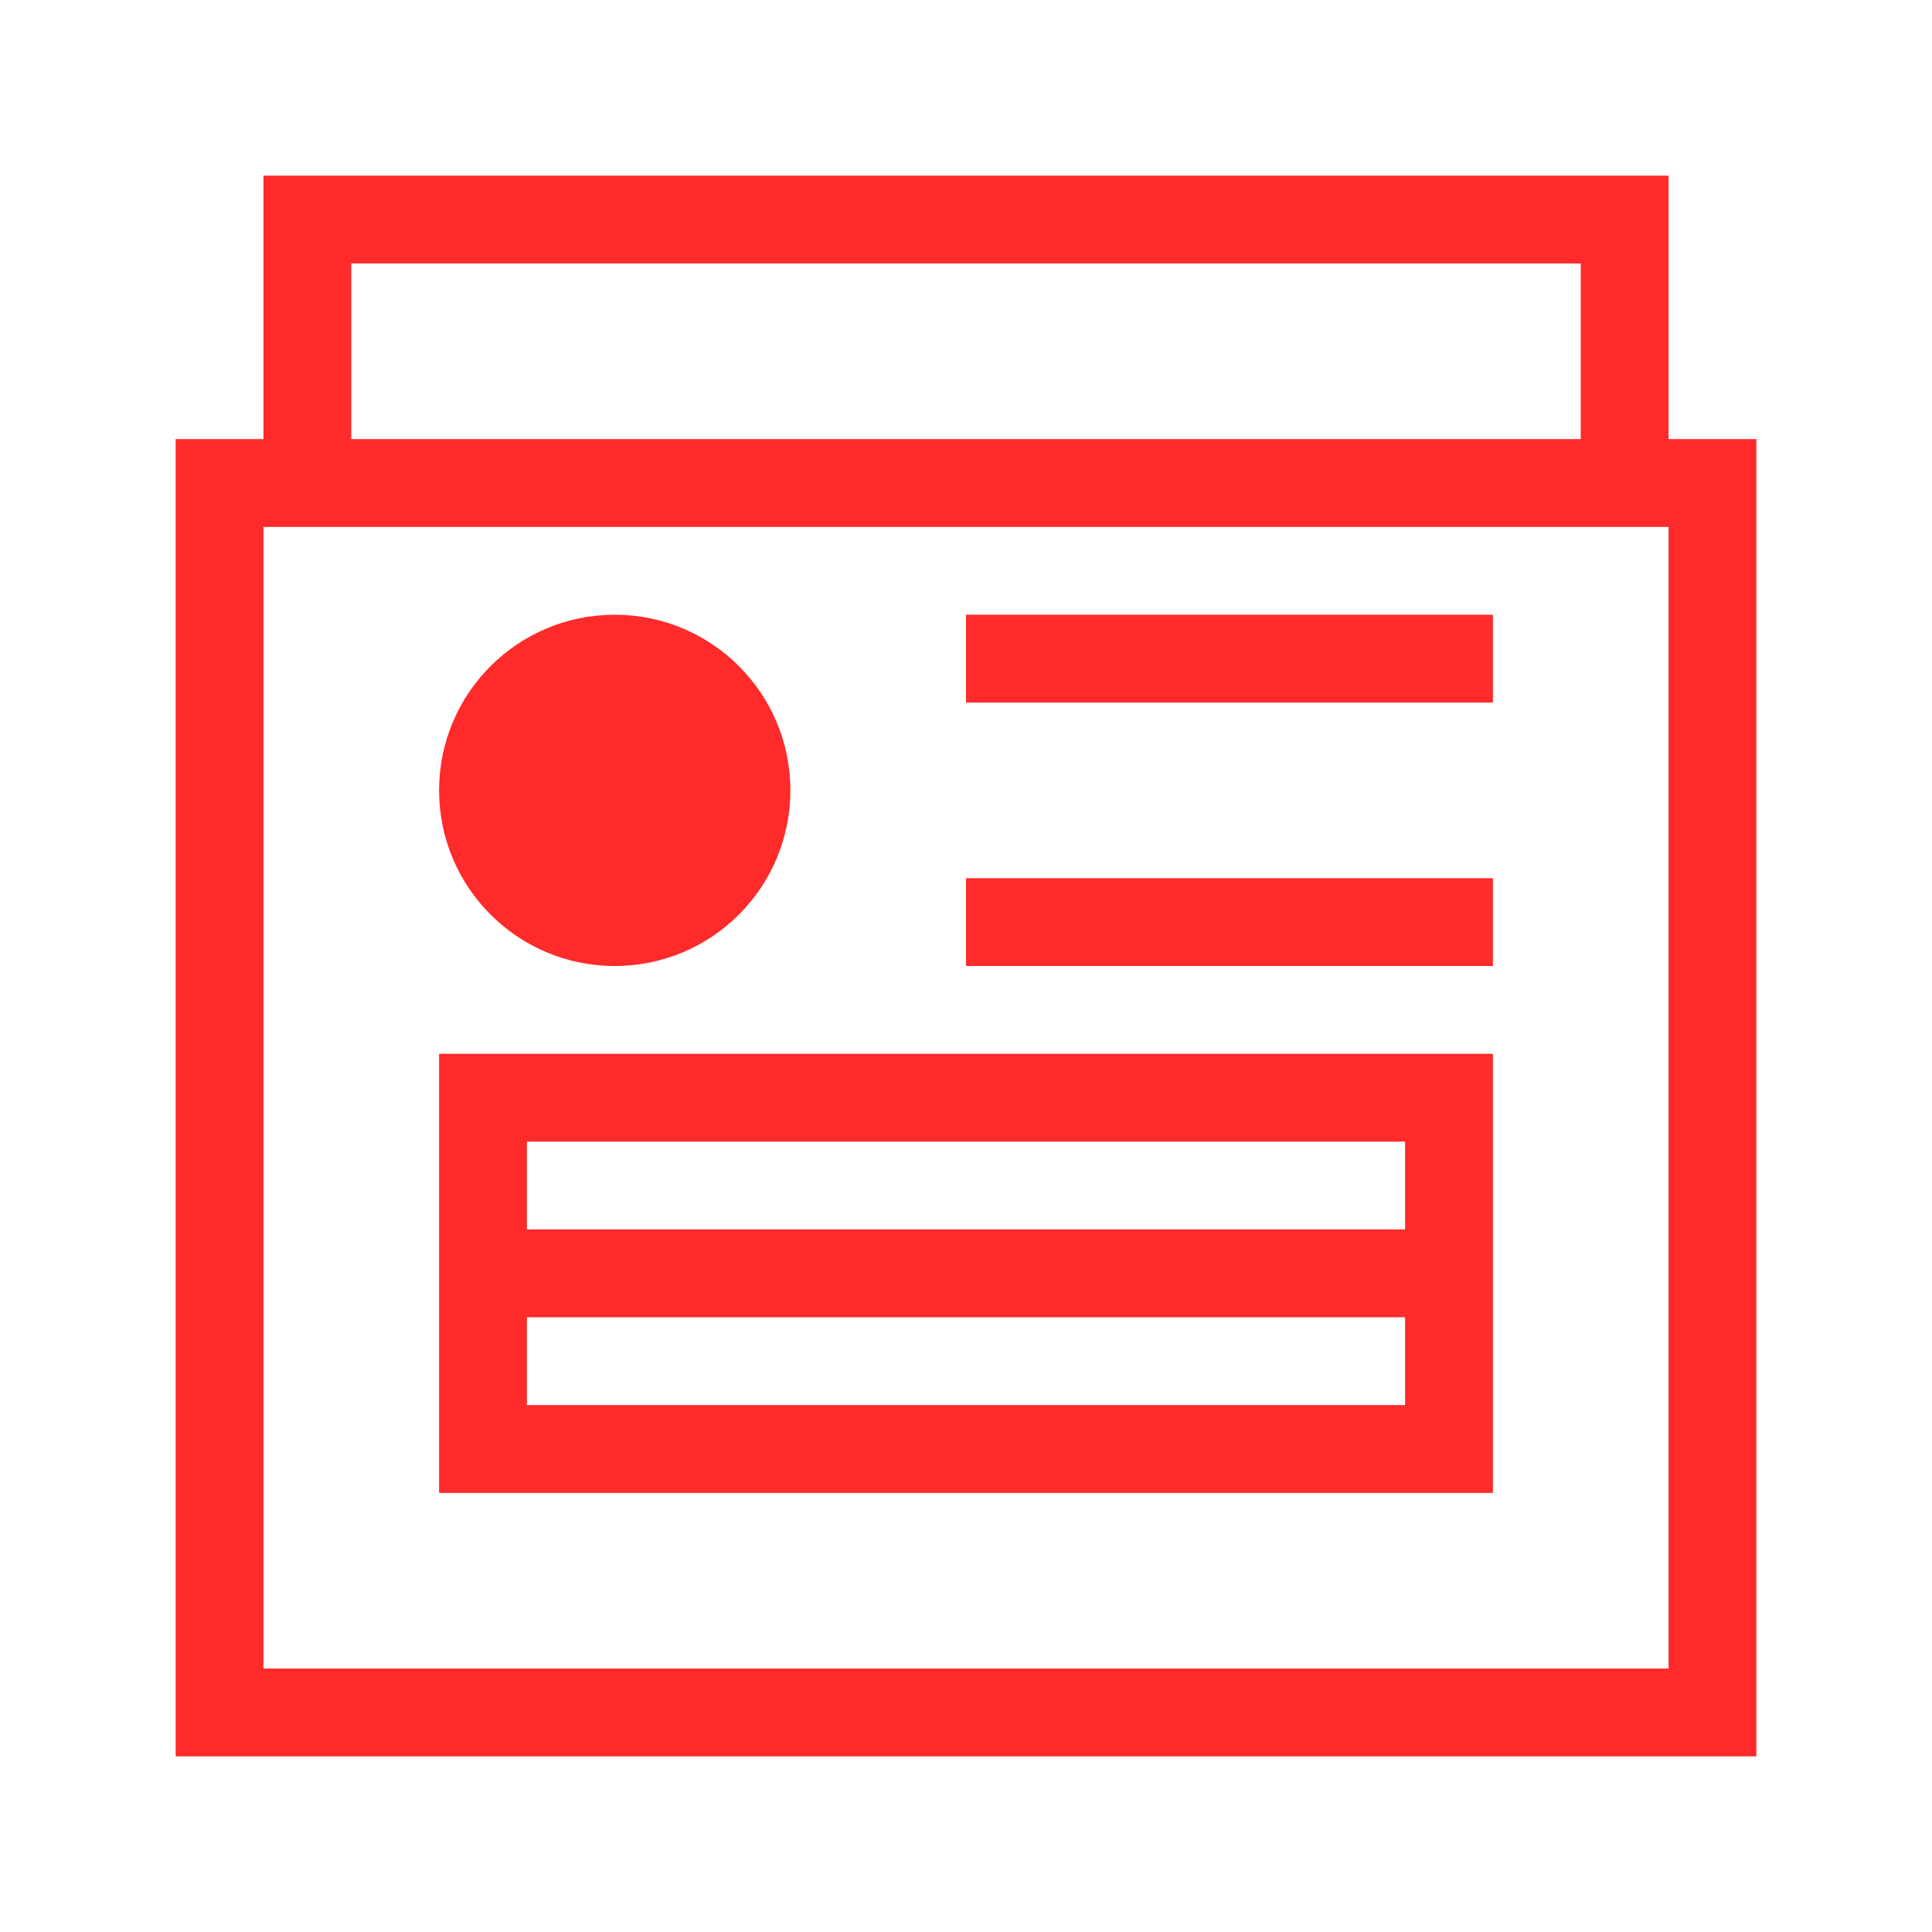 <?xml version="1.0" encoding="UTF-8" standalone="no"?>
<!-- Created with Inkscape (http://www.inkscape.org/) -->

<svg
   xmlns:dc="http://purl.org/dc/elements/1.1/"
   xmlns:cc="http://creativecommons.org/ns#"
   xmlns:rdf="http://www.w3.org/1999/02/22-rdf-syntax-ns#"
   xmlns:svg="http://www.w3.org/2000/svg"
   xmlns="http://www.w3.org/2000/svg"
   xmlns:sodipodi="http://sodipodi.sourceforge.net/DTD/sodipodi-0.dtd"
   xmlns:inkscape="http://www.inkscape.org/namespaces/inkscape"
   width="22"
   height="22"
   id="svg18109"
   version="1.1"
   inkscape:version="0.48.5 r10040"
   sodipodi:docname="news-unsubscribe.svg">
  <defs
     id="defs18111" />
  <sodipodi:namedview
     id="base"
     pagecolor="#ffffff"
     bordercolor="#666666"
     borderopacity="1.0"
     inkscape:pageopacity="0.0"
     inkscape:pageshadow="2"
     inkscape:zoom="17.212707"
     inkscape:cx="23.006721"
     inkscape:cy="10.14513"
     inkscape:document-units="px"
     inkscape:current-layer="layer1"
     showgrid="true"
     inkscape:window-width="1366"
     inkscape:window-height="698"
     inkscape:window-x="-4"
     inkscape:window-y="-5"
     inkscape:window-maximized="1"
     inkscape:showpageshadow="false"
     showguides="true">
    <inkscape:grid
       type="xygrid"
       id="grid4122" />
    <sodipodi:guide
       position="3,3"
       orientation="-16,0"
       id="guide4126" />
    <sodipodi:guide
       position="3,19"
       orientation="0,16"
       id="guide4128" />
    <sodipodi:guide
       position="19,19"
       orientation="16,0"
       id="guide4130" />
    <sodipodi:guide
       position="19,3"
       orientation="0,-16"
       id="guide4132" />
    <sodipodi:guide
       position="2,2"
       orientation="-18,0"
       id="guide4134" />
    <sodipodi:guide
       position="2,20"
       orientation="0,18"
       id="guide4136" />
    <sodipodi:guide
       position="20,20"
       orientation="18,0"
       id="guide4138" />
    <sodipodi:guide
       position="20,2"
       orientation="0,-18"
       id="guide4140" />
  </sodipodi:namedview>
  <g
     inkscape:label="Capa 1"
     inkscape:groupmode="layer"
     id="layer1"
     transform="translate(0,-1030.362)">
    <path
       style="fill:#ff2a2a;fill-opacity:1;stroke:none"
       d="M 3 2 L 3 5 L 2 5 L 2 6 L 2 20 L 3 20 L 20 20 L 20 19 L 20 6 L 20 5 L 19 5 L 19 2 L 4 2 L 3 2 z M 4 3 L 18 3 L 18 5 L 4 5 L 4 3 z M 3 6 L 19 6 L 19 19 L 3 19 L 3 6 z M 11 7 L 11 8 L 17 8 L 17 7 L 11 7 z M 11 10 L 11 11 L 17 11 L 17 10 L 11 10 z M 5 12 L 5 17 L 17 17 L 17 12 L 5 12 z M 6 13 L 16 13 L 16 14 L 6 14 L 6 13 z M 6 15 L 16 15 L 16 16 L 6 16 L 6 15 z "
       transform="translate(0,1030.362)"
       id="rect4146" />
    <path
       sodipodi:type="arc"
       style="fill:#ff2a2a;fill-opacity:1;stroke:none"
       id="path2992"
       sodipodi:cx="7"
       sodipodi:cy="9"
       sodipodi:rx="2"
       sodipodi:ry="2"
       d="M 9,9 C 9,10.105 8.105,11 7,11 5.895,11 5,10.105 5,9 5,7.895 5.895,7 7,7 8.105,7 9,7.895 9,9 z"
       transform="translate(0,1030.362)" />
  </g>
</svg>

